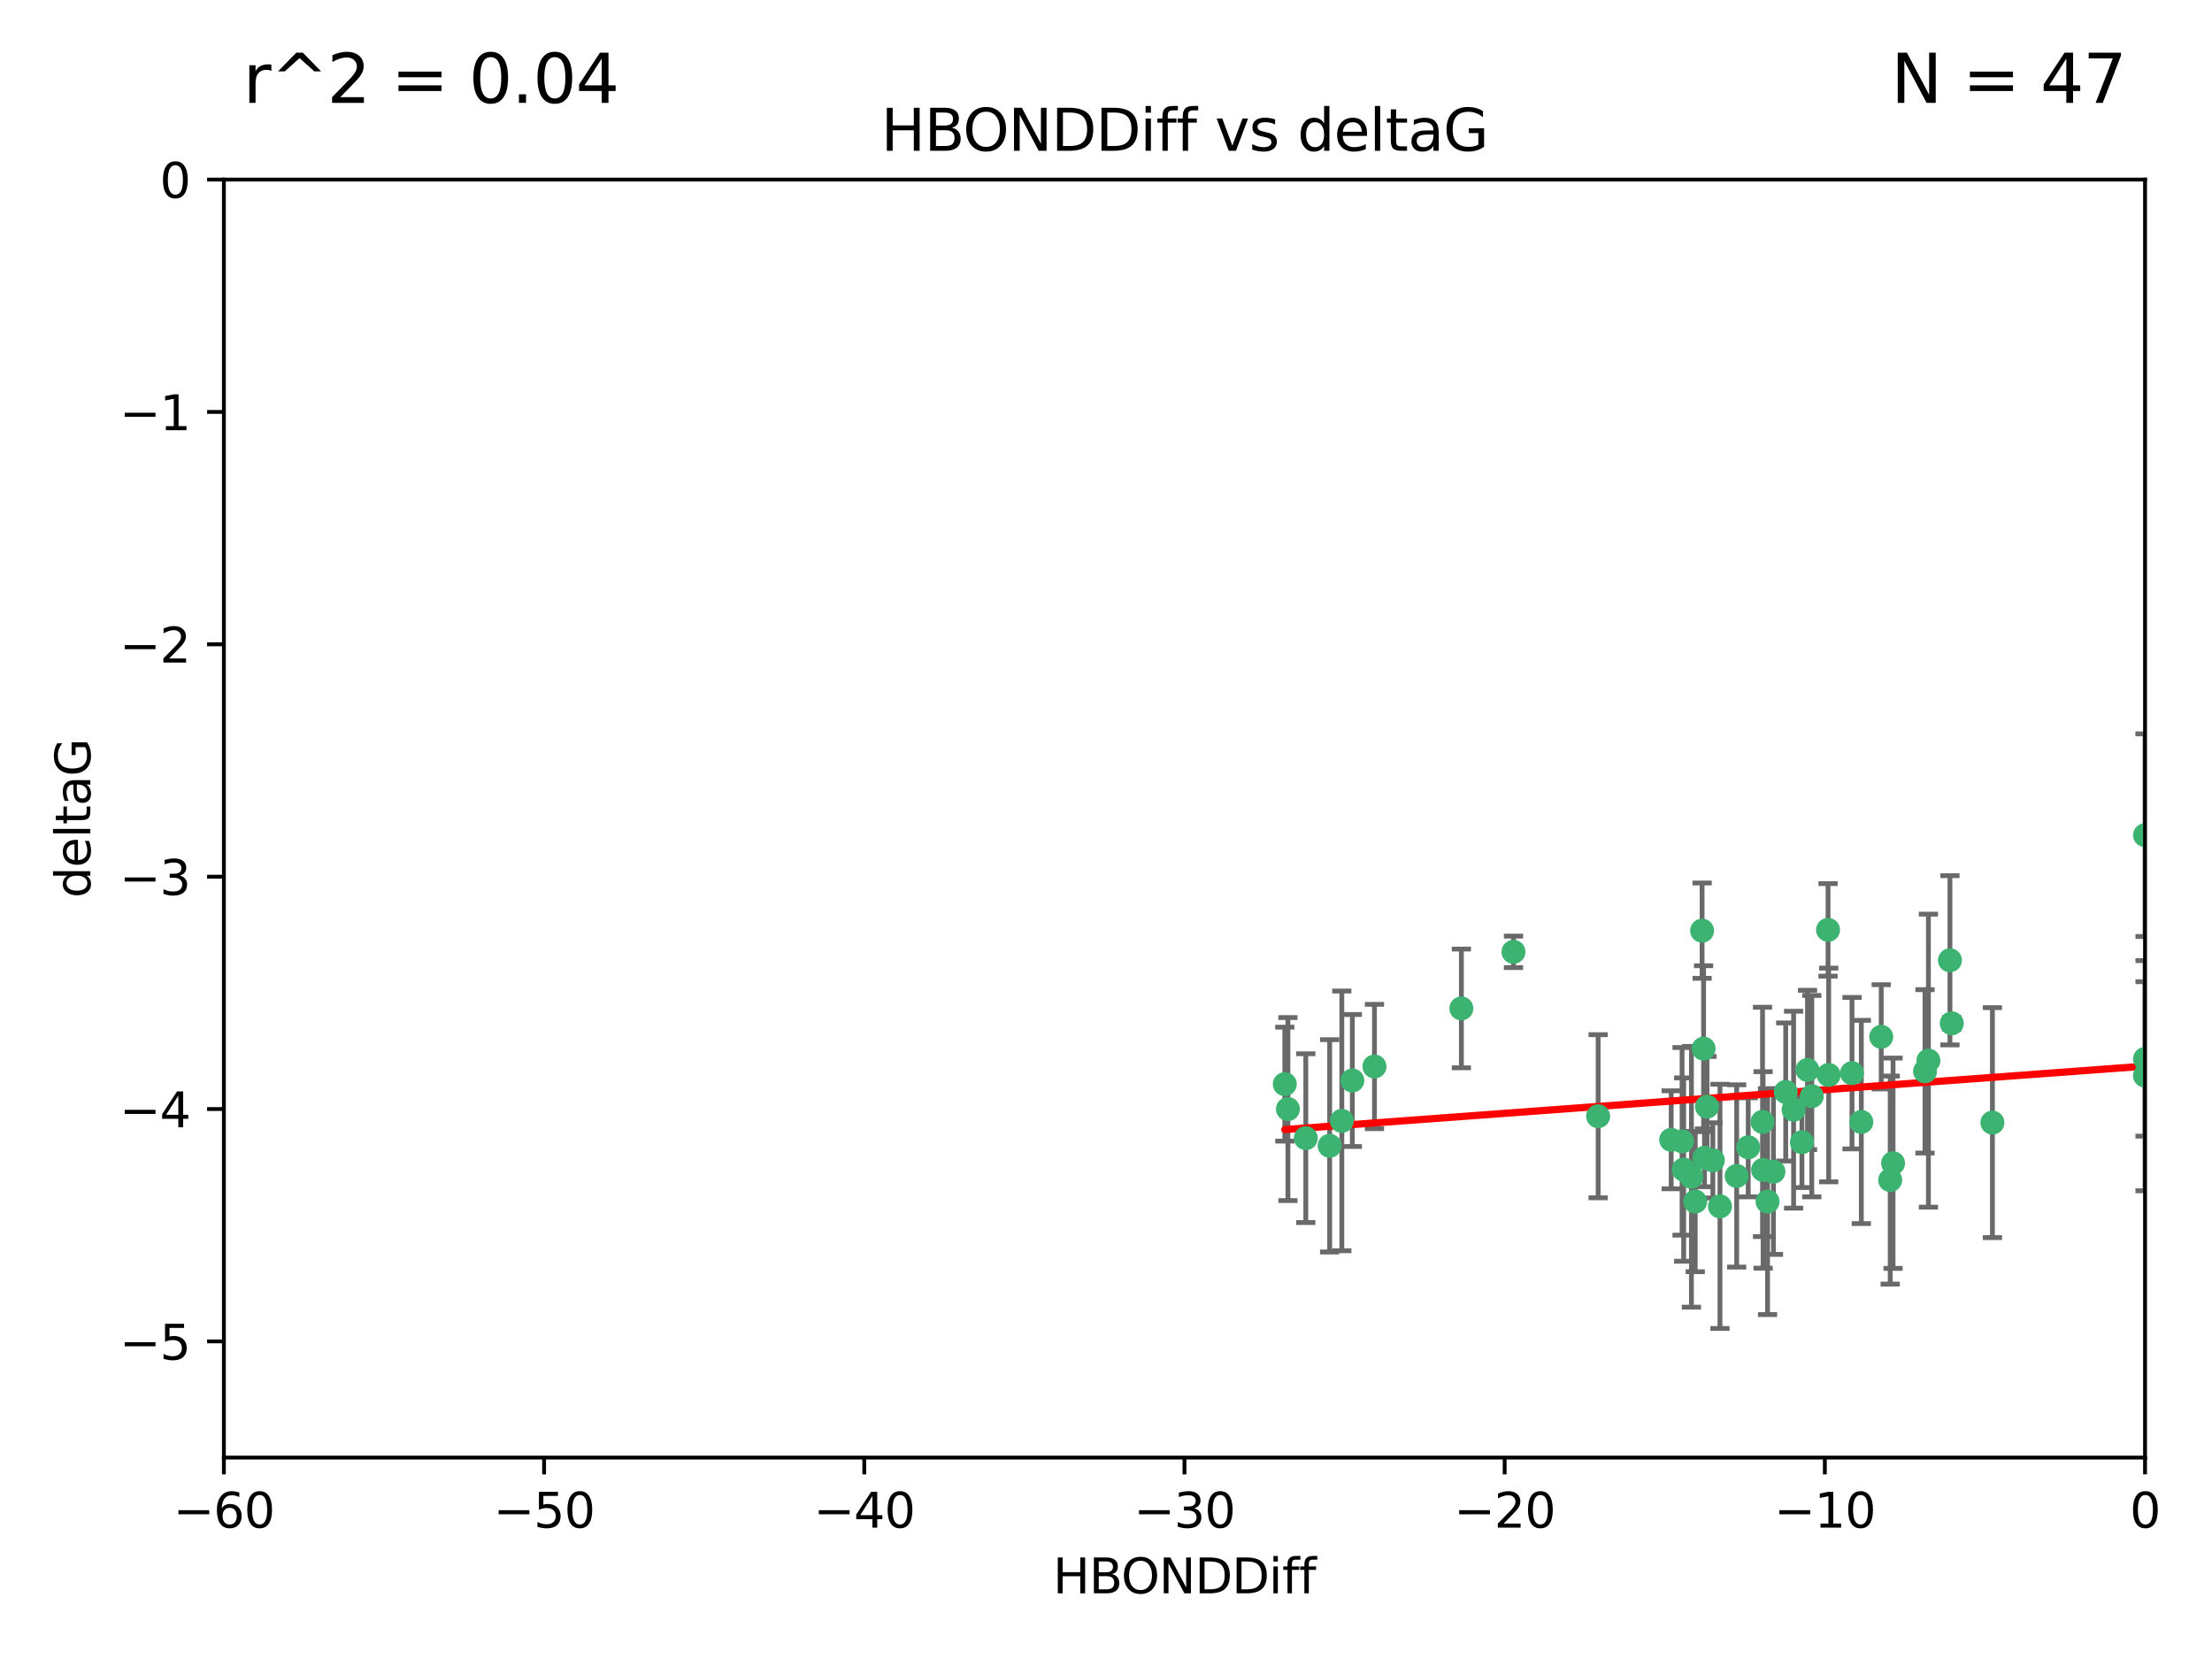 <?xml version="1.0" encoding="utf-8" standalone="no"?>
<!DOCTYPE svg PUBLIC "-//W3C//DTD SVG 1.1//EN"
  "http://www.w3.org/Graphics/SVG/1.1/DTD/svg11.dtd">
<svg xmlns:xlink="http://www.w3.org/1999/xlink" width="460.8pt" height="345.6pt" viewBox="0 0 460.8 345.6" xmlns="http://www.w3.org/2000/svg" version="1.1">
 <defs>
  <style type="text/css">*{stroke-linejoin: round; stroke-linecap: butt}</style>
 </defs>
 <g id="figure_1">
  <g id="patch_1">
   <path d="M 0 345.6 
L 460.8 345.6 
L 460.8 0 
L 0 0 
z
" style="fill: #ffffff"/>
  </g>
  <g id="axes_1">
   <g id="patch_2">
    <path d="M 46.64 303.64 
L 446.85 303.64 
L 446.85 37.411 
L 46.64 37.411 
z
" style="fill: #ffffff"/>
   </g>
   <g id="PathCollection_1">
    <defs>
     <path id="m91e1c55fd8" d="M 0 1.118 
C 0.297 1.118 0.581 1 0.791 0.791 
C 1 0.581 1.118 0.297 1.118 0 
C 1.118 -0.297 1 -0.581 0.791 -0.791 
C 0.581 -1 0.297 -1.118 0 -1.118 
C -0.297 -1.118 -0.581 -1 -0.791 -0.791 
C -1 -0.581 -1.118 -0.297 -1.118 0 
C -1.118 0.297 -1 0.581 -0.791 0.791 
C -0.581 1 -0.297 1.118 0 1.118 
z
" style="stroke: #3cb371"/>
    </defs>
    <g clip-path="url(#pdf2b2b3e65)">
     <use xlink:href="#m91e1c55fd8" x="364.189" y="239.011" style="fill: #3cb371; stroke: #3cb371"/>
     <use xlink:href="#m91e1c55fd8" x="368.215" y="250.316" style="fill: #3cb371; stroke: #3cb371"/>
     <use xlink:href="#m91e1c55fd8" x="377.43" y="228.355" style="fill: #3cb371; stroke: #3cb371"/>
     <use xlink:href="#m91e1c55fd8" x="373.64" y="231.167" style="fill: #3cb371; stroke: #3cb371"/>
     <use xlink:href="#m91e1c55fd8" x="272.022" y="237.101" style="fill: #3cb371; stroke: #3cb371"/>
     <use xlink:href="#m91e1c55fd8" x="352.356" y="245.151" style="fill: #3cb371; stroke: #3cb371"/>
     <use xlink:href="#m91e1c55fd8" x="361.781" y="244.971" style="fill: #3cb371; stroke: #3cb371"/>
     <use xlink:href="#m91e1c55fd8" x="350.738" y="243.641" style="fill: #3cb371; stroke: #3cb371"/>
     <use xlink:href="#m91e1c55fd8" x="281.711" y="225.088" style="fill: #3cb371; stroke: #3cb371"/>
     <use xlink:href="#m91e1c55fd8" x="332.922" y="232.534" style="fill: #3cb371; stroke: #3cb371"/>
     <use xlink:href="#m91e1c55fd8" x="279.527" y="233.502" style="fill: #3cb371; stroke: #3cb371"/>
     <use xlink:href="#m91e1c55fd8" x="348.14" y="237.443" style="fill: #3cb371; stroke: #3cb371"/>
     <use xlink:href="#m91e1c55fd8" x="276.992" y="238.695" style="fill: #3cb371; stroke: #3cb371"/>
     <use xlink:href="#m91e1c55fd8" x="358.301" y="251.31" style="fill: #3cb371; stroke: #3cb371"/>
     <use xlink:href="#m91e1c55fd8" x="380.951" y="223.937" style="fill: #3cb371; stroke: #3cb371"/>
     <use xlink:href="#m91e1c55fd8" x="367.286" y="243.713" style="fill: #3cb371; stroke: #3cb371"/>
     <use xlink:href="#m91e1c55fd8" x="393.763" y="245.83" style="fill: #3cb371; stroke: #3cb371"/>
     <use xlink:href="#m91e1c55fd8" x="367.169" y="233.712" style="fill: #3cb371; stroke: #3cb371"/>
     <use xlink:href="#m91e1c55fd8" x="356.818" y="241.73" style="fill: #3cb371; stroke: #3cb371"/>
     <use xlink:href="#m91e1c55fd8" x="375.375" y="237.937" style="fill: #3cb371; stroke: #3cb371"/>
     <use xlink:href="#m91e1c55fd8" x="380.815" y="193.709" style="fill: #3cb371; stroke: #3cb371"/>
     <use xlink:href="#m91e1c55fd8" x="369.439" y="244.088" style="fill: #3cb371; stroke: #3cb371"/>
     <use xlink:href="#m91e1c55fd8" x="286.325" y="222.173" style="fill: #3cb371; stroke: #3cb371"/>
     <use xlink:href="#m91e1c55fd8" x="355.078" y="241.193" style="fill: #3cb371; stroke: #3cb371"/>
     <use xlink:href="#m91e1c55fd8" x="387.747" y="233.723" style="fill: #3cb371; stroke: #3cb371"/>
     <use xlink:href="#m91e1c55fd8" x="353.151" y="250.302" style="fill: #3cb371; stroke: #3cb371"/>
     <use xlink:href="#m91e1c55fd8" x="385.806" y="223.559" style="fill: #3cb371; stroke: #3cb371"/>
     <use xlink:href="#m91e1c55fd8" x="354.578" y="193.873" style="fill: #3cb371; stroke: #3cb371"/>
     <use xlink:href="#m91e1c55fd8" x="371.999" y="227.477" style="fill: #3cb371; stroke: #3cb371"/>
     <use xlink:href="#m91e1c55fd8" x="350.408" y="237.76" style="fill: #3cb371; stroke: #3cb371"/>
     <use xlink:href="#m91e1c55fd8" x="354.889" y="218.451" style="fill: #3cb371; stroke: #3cb371"/>
     <use xlink:href="#m91e1c55fd8" x="267.647" y="225.849" style="fill: #3cb371; stroke: #3cb371"/>
     <use xlink:href="#m91e1c55fd8" x="268.297" y="231.04" style="fill: #3cb371; stroke: #3cb371"/>
     <use xlink:href="#m91e1c55fd8" x="304.431" y="210.077" style="fill: #3cb371; stroke: #3cb371"/>
     <use xlink:href="#m91e1c55fd8" x="391.895" y="215.989" style="fill: #3cb371; stroke: #3cb371"/>
     <use xlink:href="#m91e1c55fd8" x="406.209" y="200.046" style="fill: #3cb371; stroke: #3cb371"/>
     <use xlink:href="#m91e1c55fd8" x="355.603" y="230.536" style="fill: #3cb371; stroke: #3cb371"/>
     <use xlink:href="#m91e1c55fd8" x="376.533" y="222.895" style="fill: #3cb371; stroke: #3cb371"/>
     <use xlink:href="#m91e1c55fd8" x="401.723" y="220.951" style="fill: #3cb371; stroke: #3cb371"/>
     <use xlink:href="#m91e1c55fd8" x="315.286" y="198.286" style="fill: #3cb371; stroke: #3cb371"/>
     <use xlink:href="#m91e1c55fd8" x="401.013" y="223.183" style="fill: #3cb371; stroke: #3cb371"/>
     <use xlink:href="#m91e1c55fd8" x="406.587" y="213.179" style="fill: #3cb371; stroke: #3cb371"/>
     <use xlink:href="#m91e1c55fd8" x="446.85" y="173.979" style="fill: #3cb371; stroke: #3cb371"/>
     <use xlink:href="#m91e1c55fd8" x="446.85" y="224.085" style="fill: #3cb371; stroke: #3cb371"/>
     <use xlink:href="#m91e1c55fd8" x="394.36" y="242.322" style="fill: #3cb371; stroke: #3cb371"/>
     <use xlink:href="#m91e1c55fd8" x="415.057" y="233.861" style="fill: #3cb371; stroke: #3cb371"/>
     <use xlink:href="#m91e1c55fd8" x="446.85" y="220.6" style="fill: #3cb371; stroke: #3cb371"/>
    </g>
   </g>
   <g id="matplotlib.axis_1">
    <g id="xtick_1">
     <g id="line2d_1">
      <defs>
       <path id="m488ac9ca57" d="M 0 0 
L 0 3.5 
" style="stroke: #000000; stroke-width: 0.8"/>
      </defs>
      <g>
       <use xlink:href="#m488ac9ca57" x="46.64" y="303.64" style="stroke: #000000; stroke-width: 0.8"/>
      </g>
     </g>
     <g id="text_1">
      <!-- −60 -->
      <g transform="translate(36.088 318.238)scale(0.1 -0.1)">
       <defs>
        <path id="DejaVuSans-2212" d="M 678 2272 
L 4684 2272 
L 4684 1741 
L 678 1741 
L 678 2272 
z
" transform="scale(0.016)"/>
        <path id="DejaVuSans-36" d="M 2113 2584 
Q 1688 2584 1439 2293 
Q 1191 2003 1191 1497 
Q 1191 994 1439 701 
Q 1688 409 2113 409 
Q 2538 409 2786 701 
Q 3034 994 3034 1497 
Q 3034 2003 2786 2293 
Q 2538 2584 2113 2584 
z
M 3366 4563 
L 3366 3988 
Q 3128 4100 2886 4159 
Q 2644 4219 2406 4219 
Q 1781 4219 1451 3797 
Q 1122 3375 1075 2522 
Q 1259 2794 1537 2939 
Q 1816 3084 2150 3084 
Q 2853 3084 3261 2657 
Q 3669 2231 3669 1497 
Q 3669 778 3244 343 
Q 2819 -91 2113 -91 
Q 1303 -91 875 529 
Q 447 1150 447 2328 
Q 447 3434 972 4092 
Q 1497 4750 2381 4750 
Q 2619 4750 2861 4703 
Q 3103 4656 3366 4563 
z
" transform="scale(0.016)"/>
        <path id="DejaVuSans-30" d="M 2034 4250 
Q 1547 4250 1301 3770 
Q 1056 3291 1056 2328 
Q 1056 1369 1301 889 
Q 1547 409 2034 409 
Q 2525 409 2770 889 
Q 3016 1369 3016 2328 
Q 3016 3291 2770 3770 
Q 2525 4250 2034 4250 
z
M 2034 4750 
Q 2819 4750 3233 4129 
Q 3647 3509 3647 2328 
Q 3647 1150 3233 529 
Q 2819 -91 2034 -91 
Q 1250 -91 836 529 
Q 422 1150 422 2328 
Q 422 3509 836 4129 
Q 1250 4750 2034 4750 
z
" transform="scale(0.016)"/>
       </defs>
       <use xlink:href="#DejaVuSans-2212"/>
       <use xlink:href="#DejaVuSans-36" x="83.789"/>
       <use xlink:href="#DejaVuSans-30" x="147.412"/>
      </g>
     </g>
    </g>
    <g id="xtick_2">
     <g id="line2d_2">
      <g>
       <use xlink:href="#m488ac9ca57" x="113.342" y="303.64" style="stroke: #000000; stroke-width: 0.8"/>
      </g>
     </g>
     <g id="text_2">
      <!-- −50 -->
      <g transform="translate(102.789 318.238)scale(0.1 -0.1)">
       <defs>
        <path id="DejaVuSans-35" d="M 691 4666 
L 3169 4666 
L 3169 4134 
L 1269 4134 
L 1269 2991 
Q 1406 3038 1543 3061 
Q 1681 3084 1819 3084 
Q 2600 3084 3056 2656 
Q 3513 2228 3513 1497 
Q 3513 744 3044 326 
Q 2575 -91 1722 -91 
Q 1428 -91 1123 -41 
Q 819 9 494 109 
L 494 744 
Q 775 591 1075 516 
Q 1375 441 1709 441 
Q 2250 441 2565 725 
Q 2881 1009 2881 1497 
Q 2881 1984 2565 2268 
Q 2250 2553 1709 2553 
Q 1456 2553 1204 2497 
Q 953 2441 691 2322 
L 691 4666 
z
" transform="scale(0.016)"/>
       </defs>
       <use xlink:href="#DejaVuSans-2212"/>
       <use xlink:href="#DejaVuSans-35" x="83.789"/>
       <use xlink:href="#DejaVuSans-30" x="147.412"/>
      </g>
     </g>
    </g>
    <g id="xtick_3">
     <g id="line2d_3">
      <g>
       <use xlink:href="#m488ac9ca57" x="180.043" y="303.64" style="stroke: #000000; stroke-width: 0.8"/>
      </g>
     </g>
     <g id="text_3">
      <!-- −40 -->
      <g transform="translate(169.491 318.238)scale(0.1 -0.1)">
       <defs>
        <path id="DejaVuSans-34" d="M 2419 4116 
L 825 1625 
L 2419 1625 
L 2419 4116 
z
M 2253 4666 
L 3047 4666 
L 3047 1625 
L 3713 1625 
L 3713 1100 
L 3047 1100 
L 3047 0 
L 2419 0 
L 2419 1100 
L 313 1100 
L 313 1709 
L 2253 4666 
z
" transform="scale(0.016)"/>
       </defs>
       <use xlink:href="#DejaVuSans-2212"/>
       <use xlink:href="#DejaVuSans-34" x="83.789"/>
       <use xlink:href="#DejaVuSans-30" x="147.412"/>
      </g>
     </g>
    </g>
    <g id="xtick_4">
     <g id="line2d_4">
      <g>
       <use xlink:href="#m488ac9ca57" x="246.745" y="303.64" style="stroke: #000000; stroke-width: 0.8"/>
      </g>
     </g>
     <g id="text_4">
      <!-- −30 -->
      <g transform="translate(236.193 318.238)scale(0.1 -0.1)">
       <defs>
        <path id="DejaVuSans-33" d="M 2597 2516 
Q 3050 2419 3304 2112 
Q 3559 1806 3559 1356 
Q 3559 666 3084 287 
Q 2609 -91 1734 -91 
Q 1441 -91 1130 -33 
Q 819 25 488 141 
L 488 750 
Q 750 597 1062 519 
Q 1375 441 1716 441 
Q 2309 441 2620 675 
Q 2931 909 2931 1356 
Q 2931 1769 2642 2001 
Q 2353 2234 1838 2234 
L 1294 2234 
L 1294 2753 
L 1863 2753 
Q 2328 2753 2575 2939 
Q 2822 3125 2822 3475 
Q 2822 3834 2567 4026 
Q 2313 4219 1838 4219 
Q 1578 4219 1281 4162 
Q 984 4106 628 3988 
L 628 4550 
Q 988 4650 1302 4700 
Q 1616 4750 1894 4750 
Q 2613 4750 3031 4423 
Q 3450 4097 3450 3541 
Q 3450 3153 3228 2886 
Q 3006 2619 2597 2516 
z
" transform="scale(0.016)"/>
       </defs>
       <use xlink:href="#DejaVuSans-2212"/>
       <use xlink:href="#DejaVuSans-33" x="83.789"/>
       <use xlink:href="#DejaVuSans-30" x="147.412"/>
      </g>
     </g>
    </g>
    <g id="xtick_5">
     <g id="line2d_5">
      <g>
       <use xlink:href="#m488ac9ca57" x="313.447" y="303.64" style="stroke: #000000; stroke-width: 0.8"/>
      </g>
     </g>
     <g id="text_5">
      <!-- −20 -->
      <g transform="translate(302.894 318.238)scale(0.1 -0.1)">
       <defs>
        <path id="DejaVuSans-32" d="M 1228 531 
L 3431 531 
L 3431 0 
L 469 0 
L 469 531 
Q 828 903 1448 1529 
Q 2069 2156 2228 2338 
Q 2531 2678 2651 2914 
Q 2772 3150 2772 3378 
Q 2772 3750 2511 3984 
Q 2250 4219 1831 4219 
Q 1534 4219 1204 4116 
Q 875 4013 500 3803 
L 500 4441 
Q 881 4594 1212 4672 
Q 1544 4750 1819 4750 
Q 2544 4750 2975 4387 
Q 3406 4025 3406 3419 
Q 3406 3131 3298 2873 
Q 3191 2616 2906 2266 
Q 2828 2175 2409 1742 
Q 1991 1309 1228 531 
z
" transform="scale(0.016)"/>
       </defs>
       <use xlink:href="#DejaVuSans-2212"/>
       <use xlink:href="#DejaVuSans-32" x="83.789"/>
       <use xlink:href="#DejaVuSans-30" x="147.412"/>
      </g>
     </g>
    </g>
    <g id="xtick_6">
     <g id="line2d_6">
      <g>
       <use xlink:href="#m488ac9ca57" x="380.148" y="303.64" style="stroke: #000000; stroke-width: 0.8"/>
      </g>
     </g>
     <g id="text_6">
      <!-- −10 -->
      <g transform="translate(369.596 318.238)scale(0.1 -0.1)">
       <defs>
        <path id="DejaVuSans-31" d="M 794 531 
L 1825 531 
L 1825 4091 
L 703 3866 
L 703 4441 
L 1819 4666 
L 2450 4666 
L 2450 531 
L 3481 531 
L 3481 0 
L 794 0 
L 794 531 
z
" transform="scale(0.016)"/>
       </defs>
       <use xlink:href="#DejaVuSans-2212"/>
       <use xlink:href="#DejaVuSans-31" x="83.789"/>
       <use xlink:href="#DejaVuSans-30" x="147.412"/>
      </g>
     </g>
    </g>
    <g id="xtick_7">
     <g id="line2d_7">
      <g>
       <use xlink:href="#m488ac9ca57" x="446.85" y="303.64" style="stroke: #000000; stroke-width: 0.8"/>
      </g>
     </g>
     <g id="text_7">
      <!-- 0 -->
      <g transform="translate(443.669 318.238)scale(0.1 -0.1)">
       <use xlink:href="#DejaVuSans-30"/>
      </g>
     </g>
    </g>
    <g id="text_8">
     <!-- HBONDDiff -->
     <g transform="translate(219.356 331.917)scale(0.1 -0.1)">
      <defs>
       <path id="DejaVuSans-48" d="M 628 4666 
L 1259 4666 
L 1259 2753 
L 3553 2753 
L 3553 4666 
L 4184 4666 
L 4184 0 
L 3553 0 
L 3553 2222 
L 1259 2222 
L 1259 0 
L 628 0 
L 628 4666 
z
" transform="scale(0.016)"/>
       <path id="DejaVuSans-42" d="M 1259 2228 
L 1259 519 
L 2272 519 
Q 2781 519 3026 730 
Q 3272 941 3272 1375 
Q 3272 1813 3026 2020 
Q 2781 2228 2272 2228 
L 1259 2228 
z
M 1259 4147 
L 1259 2741 
L 2194 2741 
Q 2656 2741 2882 2914 
Q 3109 3088 3109 3444 
Q 3109 3797 2882 3972 
Q 2656 4147 2194 4147 
L 1259 4147 
z
M 628 4666 
L 2241 4666 
Q 2963 4666 3353 4366 
Q 3744 4066 3744 3513 
Q 3744 3084 3544 2831 
Q 3344 2578 2956 2516 
Q 3422 2416 3680 2098 
Q 3938 1781 3938 1306 
Q 3938 681 3513 340 
Q 3088 0 2303 0 
L 628 0 
L 628 4666 
z
" transform="scale(0.016)"/>
       <path id="DejaVuSans-4f" d="M 2522 4238 
Q 1834 4238 1429 3725 
Q 1025 3213 1025 2328 
Q 1025 1447 1429 934 
Q 1834 422 2522 422 
Q 3209 422 3611 934 
Q 4013 1447 4013 2328 
Q 4013 3213 3611 3725 
Q 3209 4238 2522 4238 
z
M 2522 4750 
Q 3503 4750 4090 4092 
Q 4678 3434 4678 2328 
Q 4678 1225 4090 567 
Q 3503 -91 2522 -91 
Q 1538 -91 948 565 
Q 359 1222 359 2328 
Q 359 3434 948 4092 
Q 1538 4750 2522 4750 
z
" transform="scale(0.016)"/>
       <path id="DejaVuSans-4e" d="M 628 4666 
L 1478 4666 
L 3547 763 
L 3547 4666 
L 4159 4666 
L 4159 0 
L 3309 0 
L 1241 3903 
L 1241 0 
L 628 0 
L 628 4666 
z
" transform="scale(0.016)"/>
       <path id="DejaVuSans-44" d="M 1259 4147 
L 1259 519 
L 2022 519 
Q 2988 519 3436 956 
Q 3884 1394 3884 2338 
Q 3884 3275 3436 3711 
Q 2988 4147 2022 4147 
L 1259 4147 
z
M 628 4666 
L 1925 4666 
Q 3281 4666 3915 4102 
Q 4550 3538 4550 2338 
Q 4550 1131 3912 565 
Q 3275 0 1925 0 
L 628 0 
L 628 4666 
z
" transform="scale(0.016)"/>
       <path id="DejaVuSans-69" d="M 603 3500 
L 1178 3500 
L 1178 0 
L 603 0 
L 603 3500 
z
M 603 4863 
L 1178 4863 
L 1178 4134 
L 603 4134 
L 603 4863 
z
" transform="scale(0.016)"/>
       <path id="DejaVuSans-66" d="M 2375 4863 
L 2375 4384 
L 1825 4384 
Q 1516 4384 1395 4259 
Q 1275 4134 1275 3809 
L 1275 3500 
L 2222 3500 
L 2222 3053 
L 1275 3053 
L 1275 0 
L 697 0 
L 697 3053 
L 147 3053 
L 147 3500 
L 697 3500 
L 697 3744 
Q 697 4328 969 4595 
Q 1241 4863 1831 4863 
L 2375 4863 
z
" transform="scale(0.016)"/>
      </defs>
      <use xlink:href="#DejaVuSans-48"/>
      <use xlink:href="#DejaVuSans-42" x="75.195"/>
      <use xlink:href="#DejaVuSans-4f" x="142.049"/>
      <use xlink:href="#DejaVuSans-4e" x="220.76"/>
      <use xlink:href="#DejaVuSans-44" x="295.564"/>
      <use xlink:href="#DejaVuSans-44" x="372.566"/>
      <use xlink:href="#DejaVuSans-69" x="449.568"/>
      <use xlink:href="#DejaVuSans-66" x="477.352"/>
      <use xlink:href="#DejaVuSans-66" x="512.557"/>
     </g>
    </g>
   </g>
   <g id="matplotlib.axis_2">
    <g id="ytick_1">
     <g id="line2d_8">
      <defs>
       <path id="m373a5f1533" d="M 0 0 
L -3.5 0 
" style="stroke: #000000; stroke-width: 0.8"/>
      </defs>
      <g>
       <use xlink:href="#m373a5f1533" x="46.64" y="279.437" style="stroke: #000000; stroke-width: 0.8"/>
      </g>
     </g>
     <g id="text_9">
      <!-- −5 -->
      <g transform="translate(24.898 283.237)scale(0.1 -0.1)">
       <use xlink:href="#DejaVuSans-2212"/>
       <use xlink:href="#DejaVuSans-35" x="83.789"/>
      </g>
     </g>
    </g>
    <g id="ytick_2">
     <g id="line2d_9">
      <g>
       <use xlink:href="#m373a5f1533" x="46.64" y="231.032" style="stroke: #000000; stroke-width: 0.8"/>
      </g>
     </g>
     <g id="text_10">
      <!-- −4 -->
      <g transform="translate(24.898 234.831)scale(0.1 -0.1)">
       <use xlink:href="#DejaVuSans-2212"/>
       <use xlink:href="#DejaVuSans-34" x="83.789"/>
      </g>
     </g>
    </g>
    <g id="ytick_3">
     <g id="line2d_10">
      <g>
       <use xlink:href="#m373a5f1533" x="46.64" y="182.627" style="stroke: #000000; stroke-width: 0.8"/>
      </g>
     </g>
     <g id="text_11">
      <!-- −3 -->
      <g transform="translate(24.898 186.426)scale(0.1 -0.1)">
       <use xlink:href="#DejaVuSans-2212"/>
       <use xlink:href="#DejaVuSans-33" x="83.789"/>
      </g>
     </g>
    </g>
    <g id="ytick_4">
     <g id="line2d_11">
      <g>
       <use xlink:href="#m373a5f1533" x="46.64" y="134.222" style="stroke: #000000; stroke-width: 0.8"/>
      </g>
     </g>
     <g id="text_12">
      <!-- −2 -->
      <g transform="translate(24.898 138.021)scale(0.1 -0.1)">
       <use xlink:href="#DejaVuSans-2212"/>
       <use xlink:href="#DejaVuSans-32" x="83.789"/>
      </g>
     </g>
    </g>
    <g id="ytick_5">
     <g id="line2d_12">
      <g>
       <use xlink:href="#m373a5f1533" x="46.64" y="85.816" style="stroke: #000000; stroke-width: 0.8"/>
      </g>
     </g>
     <g id="text_13">
      <!-- −1 -->
      <g transform="translate(24.898 89.616)scale(0.1 -0.1)">
       <use xlink:href="#DejaVuSans-2212"/>
       <use xlink:href="#DejaVuSans-31" x="83.789"/>
      </g>
     </g>
    </g>
    <g id="ytick_6">
     <g id="line2d_13">
      <g>
       <use xlink:href="#m373a5f1533" x="46.64" y="37.411" style="stroke: #000000; stroke-width: 0.8"/>
      </g>
     </g>
     <g id="text_14">
      <!-- 0 -->
      <g transform="translate(33.278 41.21)scale(0.1 -0.1)">
       <use xlink:href="#DejaVuSans-30"/>
      </g>
     </g>
    </g>
    <g id="text_15">
     <!-- deltaG -->
     <g transform="translate(18.818 187.064)rotate(-90)scale(0.1 -0.1)">
      <defs>
       <path id="DejaVuSans-64" d="M 2906 2969 
L 2906 4863 
L 3481 4863 
L 3481 0 
L 2906 0 
L 2906 525 
Q 2725 213 2448 61 
Q 2172 -91 1784 -91 
Q 1150 -91 751 415 
Q 353 922 353 1747 
Q 353 2572 751 3078 
Q 1150 3584 1784 3584 
Q 2172 3584 2448 3432 
Q 2725 3281 2906 2969 
z
M 947 1747 
Q 947 1113 1208 752 
Q 1469 391 1925 391 
Q 2381 391 2643 752 
Q 2906 1113 2906 1747 
Q 2906 2381 2643 2742 
Q 2381 3103 1925 3103 
Q 1469 3103 1208 2742 
Q 947 2381 947 1747 
z
" transform="scale(0.016)"/>
       <path id="DejaVuSans-65" d="M 3597 1894 
L 3597 1613 
L 953 1613 
Q 991 1019 1311 708 
Q 1631 397 2203 397 
Q 2534 397 2845 478 
Q 3156 559 3463 722 
L 3463 178 
Q 3153 47 2828 -22 
Q 2503 -91 2169 -91 
Q 1331 -91 842 396 
Q 353 884 353 1716 
Q 353 2575 817 3079 
Q 1281 3584 2069 3584 
Q 2775 3584 3186 3129 
Q 3597 2675 3597 1894 
z
M 3022 2063 
Q 3016 2534 2758 2815 
Q 2500 3097 2075 3097 
Q 1594 3097 1305 2825 
Q 1016 2553 972 2059 
L 3022 2063 
z
" transform="scale(0.016)"/>
       <path id="DejaVuSans-6c" d="M 603 4863 
L 1178 4863 
L 1178 0 
L 603 0 
L 603 4863 
z
" transform="scale(0.016)"/>
       <path id="DejaVuSans-74" d="M 1172 4494 
L 1172 3500 
L 2356 3500 
L 2356 3053 
L 1172 3053 
L 1172 1153 
Q 1172 725 1289 603 
Q 1406 481 1766 481 
L 2356 481 
L 2356 0 
L 1766 0 
Q 1100 0 847 248 
Q 594 497 594 1153 
L 594 3053 
L 172 3053 
L 172 3500 
L 594 3500 
L 594 4494 
L 1172 4494 
z
" transform="scale(0.016)"/>
       <path id="DejaVuSans-61" d="M 2194 1759 
Q 1497 1759 1228 1600 
Q 959 1441 959 1056 
Q 959 750 1161 570 
Q 1363 391 1709 391 
Q 2188 391 2477 730 
Q 2766 1069 2766 1631 
L 2766 1759 
L 2194 1759 
z
M 3341 1997 
L 3341 0 
L 2766 0 
L 2766 531 
Q 2569 213 2275 61 
Q 1981 -91 1556 -91 
Q 1019 -91 701 211 
Q 384 513 384 1019 
Q 384 1609 779 1909 
Q 1175 2209 1959 2209 
L 2766 2209 
L 2766 2266 
Q 2766 2663 2505 2880 
Q 2244 3097 1772 3097 
Q 1472 3097 1187 3025 
Q 903 2953 641 2809 
L 641 3341 
Q 956 3463 1253 3523 
Q 1550 3584 1831 3584 
Q 2591 3584 2966 3190 
Q 3341 2797 3341 1997 
z
" transform="scale(0.016)"/>
       <path id="DejaVuSans-47" d="M 3809 666 
L 3809 1919 
L 2778 1919 
L 2778 2438 
L 4434 2438 
L 4434 434 
Q 4069 175 3628 42 
Q 3188 -91 2688 -91 
Q 1594 -91 976 548 
Q 359 1188 359 2328 
Q 359 3472 976 4111 
Q 1594 4750 2688 4750 
Q 3144 4750 3555 4637 
Q 3966 4525 4313 4306 
L 4313 3634 
Q 3963 3931 3569 4081 
Q 3175 4231 2741 4231 
Q 1884 4231 1454 3753 
Q 1025 3275 1025 2328 
Q 1025 1384 1454 906 
Q 1884 428 2741 428 
Q 3075 428 3337 486 
Q 3600 544 3809 666 
z
" transform="scale(0.016)"/>
      </defs>
      <use xlink:href="#DejaVuSans-64"/>
      <use xlink:href="#DejaVuSans-65" x="63.477"/>
      <use xlink:href="#DejaVuSans-6c" x="125"/>
      <use xlink:href="#DejaVuSans-74" x="152.783"/>
      <use xlink:href="#DejaVuSans-61" x="191.992"/>
      <use xlink:href="#DejaVuSans-47" x="253.271"/>
     </g>
    </g>
   </g>
   <g id="LineCollection_1">
    <path d="M 364.189 249.332 
L 364.189 228.691 
" clip-path="url(#pdf2b2b3e65)" style="fill: none; stroke: #696969"/>
    <path d="M 368.215 273.851 
L 368.215 226.78 
" clip-path="url(#pdf2b2b3e65)" style="fill: none; stroke: #696969"/>
    <path d="M 377.43 249.329 
L 377.43 207.382 
" clip-path="url(#pdf2b2b3e65)" style="fill: none; stroke: #696969"/>
    <path d="M 373.64 251.678 
L 373.64 210.656 
" clip-path="url(#pdf2b2b3e65)" style="fill: none; stroke: #696969"/>
    <path d="M 272.022 254.682 
L 272.022 219.519 
" clip-path="url(#pdf2b2b3e65)" style="fill: none; stroke: #696969"/>
    <path d="M 352.356 272.312 
L 352.356 217.99 
" clip-path="url(#pdf2b2b3e65)" style="fill: none; stroke: #696969"/>
    <path d="M 361.781 263.96 
L 361.781 225.982 
" clip-path="url(#pdf2b2b3e65)" style="fill: none; stroke: #696969"/>
    <path d="M 350.738 262.737 
L 350.738 224.544 
" clip-path="url(#pdf2b2b3e65)" style="fill: none; stroke: #696969"/>
    <path d="M 281.711 238.836 
L 281.711 211.34 
" clip-path="url(#pdf2b2b3e65)" style="fill: none; stroke: #696969"/>
    <path d="M 332.922 249.526 
L 332.922 215.542 
" clip-path="url(#pdf2b2b3e65)" style="fill: none; stroke: #696969"/>
    <path d="M 279.527 260.554 
L 279.527 206.45 
" clip-path="url(#pdf2b2b3e65)" style="fill: none; stroke: #696969"/>
    <path d="M 348.14 247.65 
L 348.14 227.236 
" clip-path="url(#pdf2b2b3e65)" style="fill: none; stroke: #696969"/>
    <path d="M 276.992 260.812 
L 276.992 216.578 
" clip-path="url(#pdf2b2b3e65)" style="fill: none; stroke: #696969"/>
    <path d="M 358.301 276.746 
L 358.301 225.873 
" clip-path="url(#pdf2b2b3e65)" style="fill: none; stroke: #696969"/>
    <path d="M 380.951 246.2 
L 380.951 201.674 
" clip-path="url(#pdf2b2b3e65)" style="fill: none; stroke: #696969"/>
    <path d="M 367.286 264.178 
L 367.286 223.248 
" clip-path="url(#pdf2b2b3e65)" style="fill: none; stroke: #696969"/>
    <path d="M 393.763 267.497 
L 393.763 224.162 
" clip-path="url(#pdf2b2b3e65)" style="fill: none; stroke: #696969"/>
    <path d="M 367.169 257.598 
L 367.169 209.826 
" clip-path="url(#pdf2b2b3e65)" style="fill: none; stroke: #696969"/>
    <path d="M 356.818 249.557 
L 356.818 233.903 
" clip-path="url(#pdf2b2b3e65)" style="fill: none; stroke: #696969"/>
    <path d="M 375.375 247.386 
L 375.375 228.488 
" clip-path="url(#pdf2b2b3e65)" style="fill: none; stroke: #696969"/>
    <path d="M 380.815 203.348 
L 380.815 184.071 
" clip-path="url(#pdf2b2b3e65)" style="fill: none; stroke: #696969"/>
    <path d="M 369.439 261.318 
L 369.439 226.858 
" clip-path="url(#pdf2b2b3e65)" style="fill: none; stroke: #696969"/>
    <path d="M 286.325 235.121 
L 286.325 209.225 
" clip-path="url(#pdf2b2b3e65)" style="fill: none; stroke: #696969"/>
    <path d="M 355.078 247.22 
L 355.078 235.166 
" clip-path="url(#pdf2b2b3e65)" style="fill: none; stroke: #696969"/>
    <path d="M 387.747 254.896 
L 387.747 212.549 
" clip-path="url(#pdf2b2b3e65)" style="fill: none; stroke: #696969"/>
    <path d="M 353.151 264.925 
L 353.151 235.679 
" clip-path="url(#pdf2b2b3e65)" style="fill: none; stroke: #696969"/>
    <path d="M 385.806 239.336 
L 385.806 207.781 
" clip-path="url(#pdf2b2b3e65)" style="fill: none; stroke: #696969"/>
    <path d="M 354.578 203.802 
L 354.578 183.944 
" clip-path="url(#pdf2b2b3e65)" style="fill: none; stroke: #696969"/>
    <path d="M 371.999 241.86 
L 371.999 213.095 
" clip-path="url(#pdf2b2b3e65)" style="fill: none; stroke: #696969"/>
    <path d="M 350.408 257.301 
L 350.408 218.218 
" clip-path="url(#pdf2b2b3e65)" style="fill: none; stroke: #696969"/>
    <path d="M 354.889 235.713 
L 354.889 201.188 
" clip-path="url(#pdf2b2b3e65)" style="fill: none; stroke: #696969"/>
    <path d="M 267.647 237.72 
L 267.647 213.978 
" clip-path="url(#pdf2b2b3e65)" style="fill: none; stroke: #696969"/>
    <path d="M 268.297 250.104 
L 268.297 211.975 
" clip-path="url(#pdf2b2b3e65)" style="fill: none; stroke: #696969"/>
    <path d="M 304.431 222.445 
L 304.431 197.71 
" clip-path="url(#pdf2b2b3e65)" style="fill: none; stroke: #696969"/>
    <path d="M 391.895 226.845 
L 391.895 205.133 
" clip-path="url(#pdf2b2b3e65)" style="fill: none; stroke: #696969"/>
    <path d="M 406.209 217.668 
L 406.209 182.424 
" clip-path="url(#pdf2b2b3e65)" style="fill: none; stroke: #696969"/>
    <path d="M 355.603 240.987 
L 355.603 220.084 
" clip-path="url(#pdf2b2b3e65)" style="fill: none; stroke: #696969"/>
    <path d="M 376.533 239.489 
L 376.533 206.3 
" clip-path="url(#pdf2b2b3e65)" style="fill: none; stroke: #696969"/>
    <path d="M 401.723 251.471 
L 401.723 190.431 
" clip-path="url(#pdf2b2b3e65)" style="fill: none; stroke: #696969"/>
    <path d="M 315.286 201.563 
L 315.286 195.009 
" clip-path="url(#pdf2b2b3e65)" style="fill: none; stroke: #696969"/>
    <path d="M 401.013 240.197 
L 401.013 206.168 
" clip-path="url(#pdf2b2b3e65)" style="fill: none; stroke: #696969"/>
    <path d="M 406.587 214.388 
L 406.587 211.971 
" clip-path="url(#pdf2b2b3e65)" style="fill: none; stroke: #696969"/>
    <path d="M 446.85 195.085 
L 446.85 152.873 
" clip-path="url(#pdf2b2b3e65)" style="fill: none; stroke: #696969"/>
    <path d="M 446.85 248.056 
L 446.85 200.114 
" clip-path="url(#pdf2b2b3e65)" style="fill: none; stroke: #696969"/>
    <path d="M 394.36 264.227 
L 394.36 220.417 
" clip-path="url(#pdf2b2b3e65)" style="fill: none; stroke: #696969"/>
    <path d="M 415.057 257.815 
L 415.057 209.906 
" clip-path="url(#pdf2b2b3e65)" style="fill: none; stroke: #696969"/>
    <path d="M 446.85 236.686 
L 446.85 204.513 
" clip-path="url(#pdf2b2b3e65)" style="fill: none; stroke: #696969"/>
   </g>
   <g id="line2d_14">
    <defs>
     <path id="m06a99ed726" d="M 2 0 
L -2 -0 
" style="stroke: #696969"/>
    </defs>
    <g clip-path="url(#pdf2b2b3e65)">
     <use xlink:href="#m06a99ed726" x="364.189" y="249.332" style="fill: #696969; stroke: #696969"/>
     <use xlink:href="#m06a99ed726" x="368.215" y="273.851" style="fill: #696969; stroke: #696969"/>
     <use xlink:href="#m06a99ed726" x="377.43" y="249.329" style="fill: #696969; stroke: #696969"/>
     <use xlink:href="#m06a99ed726" x="373.64" y="251.678" style="fill: #696969; stroke: #696969"/>
     <use xlink:href="#m06a99ed726" x="272.022" y="254.682" style="fill: #696969; stroke: #696969"/>
     <use xlink:href="#m06a99ed726" x="352.356" y="272.312" style="fill: #696969; stroke: #696969"/>
     <use xlink:href="#m06a99ed726" x="361.781" y="263.96" style="fill: #696969; stroke: #696969"/>
     <use xlink:href="#m06a99ed726" x="350.738" y="262.737" style="fill: #696969; stroke: #696969"/>
     <use xlink:href="#m06a99ed726" x="281.711" y="238.836" style="fill: #696969; stroke: #696969"/>
     <use xlink:href="#m06a99ed726" x="332.922" y="249.526" style="fill: #696969; stroke: #696969"/>
     <use xlink:href="#m06a99ed726" x="279.527" y="260.554" style="fill: #696969; stroke: #696969"/>
     <use xlink:href="#m06a99ed726" x="348.14" y="247.65" style="fill: #696969; stroke: #696969"/>
     <use xlink:href="#m06a99ed726" x="276.992" y="260.812" style="fill: #696969; stroke: #696969"/>
     <use xlink:href="#m06a99ed726" x="358.301" y="276.746" style="fill: #696969; stroke: #696969"/>
     <use xlink:href="#m06a99ed726" x="380.951" y="246.2" style="fill: #696969; stroke: #696969"/>
     <use xlink:href="#m06a99ed726" x="367.286" y="264.178" style="fill: #696969; stroke: #696969"/>
     <use xlink:href="#m06a99ed726" x="393.763" y="267.497" style="fill: #696969; stroke: #696969"/>
     <use xlink:href="#m06a99ed726" x="367.169" y="257.598" style="fill: #696969; stroke: #696969"/>
     <use xlink:href="#m06a99ed726" x="356.818" y="249.557" style="fill: #696969; stroke: #696969"/>
     <use xlink:href="#m06a99ed726" x="375.375" y="247.386" style="fill: #696969; stroke: #696969"/>
     <use xlink:href="#m06a99ed726" x="380.815" y="203.348" style="fill: #696969; stroke: #696969"/>
     <use xlink:href="#m06a99ed726" x="369.439" y="261.318" style="fill: #696969; stroke: #696969"/>
     <use xlink:href="#m06a99ed726" x="286.325" y="235.121" style="fill: #696969; stroke: #696969"/>
     <use xlink:href="#m06a99ed726" x="355.078" y="247.22" style="fill: #696969; stroke: #696969"/>
     <use xlink:href="#m06a99ed726" x="387.747" y="254.896" style="fill: #696969; stroke: #696969"/>
     <use xlink:href="#m06a99ed726" x="353.151" y="264.925" style="fill: #696969; stroke: #696969"/>
     <use xlink:href="#m06a99ed726" x="385.806" y="239.336" style="fill: #696969; stroke: #696969"/>
     <use xlink:href="#m06a99ed726" x="354.578" y="203.802" style="fill: #696969; stroke: #696969"/>
     <use xlink:href="#m06a99ed726" x="371.999" y="241.86" style="fill: #696969; stroke: #696969"/>
     <use xlink:href="#m06a99ed726" x="350.408" y="257.301" style="fill: #696969; stroke: #696969"/>
     <use xlink:href="#m06a99ed726" x="354.889" y="235.713" style="fill: #696969; stroke: #696969"/>
     <use xlink:href="#m06a99ed726" x="267.647" y="237.72" style="fill: #696969; stroke: #696969"/>
     <use xlink:href="#m06a99ed726" x="268.297" y="250.104" style="fill: #696969; stroke: #696969"/>
     <use xlink:href="#m06a99ed726" x="304.431" y="222.445" style="fill: #696969; stroke: #696969"/>
     <use xlink:href="#m06a99ed726" x="391.895" y="226.845" style="fill: #696969; stroke: #696969"/>
     <use xlink:href="#m06a99ed726" x="406.209" y="217.668" style="fill: #696969; stroke: #696969"/>
     <use xlink:href="#m06a99ed726" x="355.603" y="240.987" style="fill: #696969; stroke: #696969"/>
     <use xlink:href="#m06a99ed726" x="376.533" y="239.489" style="fill: #696969; stroke: #696969"/>
     <use xlink:href="#m06a99ed726" x="401.723" y="251.471" style="fill: #696969; stroke: #696969"/>
     <use xlink:href="#m06a99ed726" x="315.286" y="201.563" style="fill: #696969; stroke: #696969"/>
     <use xlink:href="#m06a99ed726" x="401.013" y="240.197" style="fill: #696969; stroke: #696969"/>
     <use xlink:href="#m06a99ed726" x="406.587" y="214.388" style="fill: #696969; stroke: #696969"/>
     <use xlink:href="#m06a99ed726" x="446.85" y="195.085" style="fill: #696969; stroke: #696969"/>
     <use xlink:href="#m06a99ed726" x="446.85" y="248.056" style="fill: #696969; stroke: #696969"/>
     <use xlink:href="#m06a99ed726" x="394.36" y="264.227" style="fill: #696969; stroke: #696969"/>
     <use xlink:href="#m06a99ed726" x="415.057" y="257.815" style="fill: #696969; stroke: #696969"/>
     <use xlink:href="#m06a99ed726" x="446.85" y="236.686" style="fill: #696969; stroke: #696969"/>
    </g>
   </g>
   <g id="line2d_15">
    <g clip-path="url(#pdf2b2b3e65)">
     <use xlink:href="#m06a99ed726" x="364.189" y="228.691" style="fill: #696969; stroke: #696969"/>
     <use xlink:href="#m06a99ed726" x="368.215" y="226.78" style="fill: #696969; stroke: #696969"/>
     <use xlink:href="#m06a99ed726" x="377.43" y="207.382" style="fill: #696969; stroke: #696969"/>
     <use xlink:href="#m06a99ed726" x="373.64" y="210.656" style="fill: #696969; stroke: #696969"/>
     <use xlink:href="#m06a99ed726" x="272.022" y="219.519" style="fill: #696969; stroke: #696969"/>
     <use xlink:href="#m06a99ed726" x="352.356" y="217.99" style="fill: #696969; stroke: #696969"/>
     <use xlink:href="#m06a99ed726" x="361.781" y="225.982" style="fill: #696969; stroke: #696969"/>
     <use xlink:href="#m06a99ed726" x="350.738" y="224.544" style="fill: #696969; stroke: #696969"/>
     <use xlink:href="#m06a99ed726" x="281.711" y="211.34" style="fill: #696969; stroke: #696969"/>
     <use xlink:href="#m06a99ed726" x="332.922" y="215.542" style="fill: #696969; stroke: #696969"/>
     <use xlink:href="#m06a99ed726" x="279.527" y="206.45" style="fill: #696969; stroke: #696969"/>
     <use xlink:href="#m06a99ed726" x="348.14" y="227.236" style="fill: #696969; stroke: #696969"/>
     <use xlink:href="#m06a99ed726" x="276.992" y="216.578" style="fill: #696969; stroke: #696969"/>
     <use xlink:href="#m06a99ed726" x="358.301" y="225.873" style="fill: #696969; stroke: #696969"/>
     <use xlink:href="#m06a99ed726" x="380.951" y="201.674" style="fill: #696969; stroke: #696969"/>
     <use xlink:href="#m06a99ed726" x="367.286" y="223.248" style="fill: #696969; stroke: #696969"/>
     <use xlink:href="#m06a99ed726" x="393.763" y="224.162" style="fill: #696969; stroke: #696969"/>
     <use xlink:href="#m06a99ed726" x="367.169" y="209.826" style="fill: #696969; stroke: #696969"/>
     <use xlink:href="#m06a99ed726" x="356.818" y="233.903" style="fill: #696969; stroke: #696969"/>
     <use xlink:href="#m06a99ed726" x="375.375" y="228.488" style="fill: #696969; stroke: #696969"/>
     <use xlink:href="#m06a99ed726" x="380.815" y="184.071" style="fill: #696969; stroke: #696969"/>
     <use xlink:href="#m06a99ed726" x="369.439" y="226.858" style="fill: #696969; stroke: #696969"/>
     <use xlink:href="#m06a99ed726" x="286.325" y="209.225" style="fill: #696969; stroke: #696969"/>
     <use xlink:href="#m06a99ed726" x="355.078" y="235.166" style="fill: #696969; stroke: #696969"/>
     <use xlink:href="#m06a99ed726" x="387.747" y="212.549" style="fill: #696969; stroke: #696969"/>
     <use xlink:href="#m06a99ed726" x="353.151" y="235.679" style="fill: #696969; stroke: #696969"/>
     <use xlink:href="#m06a99ed726" x="385.806" y="207.781" style="fill: #696969; stroke: #696969"/>
     <use xlink:href="#m06a99ed726" x="354.578" y="183.944" style="fill: #696969; stroke: #696969"/>
     <use xlink:href="#m06a99ed726" x="371.999" y="213.095" style="fill: #696969; stroke: #696969"/>
     <use xlink:href="#m06a99ed726" x="350.408" y="218.218" style="fill: #696969; stroke: #696969"/>
     <use xlink:href="#m06a99ed726" x="354.889" y="201.188" style="fill: #696969; stroke: #696969"/>
     <use xlink:href="#m06a99ed726" x="267.647" y="213.978" style="fill: #696969; stroke: #696969"/>
     <use xlink:href="#m06a99ed726" x="268.297" y="211.975" style="fill: #696969; stroke: #696969"/>
     <use xlink:href="#m06a99ed726" x="304.431" y="197.71" style="fill: #696969; stroke: #696969"/>
     <use xlink:href="#m06a99ed726" x="391.895" y="205.133" style="fill: #696969; stroke: #696969"/>
     <use xlink:href="#m06a99ed726" x="406.209" y="182.424" style="fill: #696969; stroke: #696969"/>
     <use xlink:href="#m06a99ed726" x="355.603" y="220.084" style="fill: #696969; stroke: #696969"/>
     <use xlink:href="#m06a99ed726" x="376.533" y="206.3" style="fill: #696969; stroke: #696969"/>
     <use xlink:href="#m06a99ed726" x="401.723" y="190.431" style="fill: #696969; stroke: #696969"/>
     <use xlink:href="#m06a99ed726" x="315.286" y="195.009" style="fill: #696969; stroke: #696969"/>
     <use xlink:href="#m06a99ed726" x="401.013" y="206.168" style="fill: #696969; stroke: #696969"/>
     <use xlink:href="#m06a99ed726" x="406.587" y="211.971" style="fill: #696969; stroke: #696969"/>
     <use xlink:href="#m06a99ed726" x="446.85" y="152.873" style="fill: #696969; stroke: #696969"/>
     <use xlink:href="#m06a99ed726" x="446.85" y="200.114" style="fill: #696969; stroke: #696969"/>
     <use xlink:href="#m06a99ed726" x="394.36" y="220.417" style="fill: #696969; stroke: #696969"/>
     <use xlink:href="#m06a99ed726" x="415.057" y="209.906" style="fill: #696969; stroke: #696969"/>
     <use xlink:href="#m06a99ed726" x="446.85" y="204.513" style="fill: #696969; stroke: #696969"/>
    </g>
   </g>
   <g id="line2d_16">
    <path d="M 364.189 228.189 
L 368.215 227.892 
L 377.43 227.213 
L 373.64 227.492 
L 272.022 234.986 
L 352.356 229.062 
L 361.781 228.367 
L 350.738 229.181 
L 281.711 234.272 
L 332.922 230.495 
L 279.527 234.433 
L 348.14 229.373 
L 276.992 234.62 
L 358.301 228.623 
L 380.951 226.953 
L 367.286 227.961 
L 393.763 226.008 
L 367.169 227.97 
L 356.818 228.733 
L 375.375 227.364 
L 380.815 226.963 
L 369.439 227.802 
L 286.325 233.931 
L 355.078 228.861 
L 387.747 226.452 
L 353.151 229.003 
L 385.806 226.595 
L 354.578 228.898 
L 371.999 227.613 
L 350.408 229.206 
L 354.889 228.875 
L 267.647 235.309 
L 268.297 235.261 
L 304.431 232.596 
L 391.895 226.146 
L 406.209 225.091 
L 355.603 228.822 
L 376.533 227.279 
L 401.723 225.421 
L 315.286 231.796 
L 401.013 225.474 
L 406.587 225.063 
L 446.85 222.094 
L 446.85 222.094 
L 394.36 225.964 
L 415.057 224.438 
L 446.85 222.094 
" clip-path="url(#pdf2b2b3e65)" style="fill: none; stroke: #ff0000; stroke-width: 1.5; stroke-linecap: square"/>
   </g>
   <g id="line2d_17">
    <defs>
     <path id="m98a50ea320" d="M 0 2 
C 0.53 2 1.039 1.789 1.414 1.414 
C 1.789 1.039 2 0.53 2 0 
C 2 -0.53 1.789 -1.039 1.414 -1.414 
C 1.039 -1.789 0.53 -2 0 -2 
C -0.53 -2 -1.039 -1.789 -1.414 -1.414 
C -1.789 -1.039 -2 -0.53 -2 0 
C -2 0.53 -1.789 1.039 -1.414 1.414 
C -1.039 1.789 -0.53 2 0 2 
z
" style="stroke: #3cb371"/>
    </defs>
    <g clip-path="url(#pdf2b2b3e65)">
     <use xlink:href="#m98a50ea320" x="364.189" y="239.011" style="fill: #3cb371; stroke: #3cb371"/>
     <use xlink:href="#m98a50ea320" x="368.215" y="250.316" style="fill: #3cb371; stroke: #3cb371"/>
     <use xlink:href="#m98a50ea320" x="377.43" y="228.355" style="fill: #3cb371; stroke: #3cb371"/>
     <use xlink:href="#m98a50ea320" x="373.64" y="231.167" style="fill: #3cb371; stroke: #3cb371"/>
     <use xlink:href="#m98a50ea320" x="272.022" y="237.101" style="fill: #3cb371; stroke: #3cb371"/>
     <use xlink:href="#m98a50ea320" x="352.356" y="245.151" style="fill: #3cb371; stroke: #3cb371"/>
     <use xlink:href="#m98a50ea320" x="361.781" y="244.971" style="fill: #3cb371; stroke: #3cb371"/>
     <use xlink:href="#m98a50ea320" x="350.738" y="243.641" style="fill: #3cb371; stroke: #3cb371"/>
     <use xlink:href="#m98a50ea320" x="281.711" y="225.088" style="fill: #3cb371; stroke: #3cb371"/>
     <use xlink:href="#m98a50ea320" x="332.922" y="232.534" style="fill: #3cb371; stroke: #3cb371"/>
     <use xlink:href="#m98a50ea320" x="279.527" y="233.502" style="fill: #3cb371; stroke: #3cb371"/>
     <use xlink:href="#m98a50ea320" x="348.14" y="237.443" style="fill: #3cb371; stroke: #3cb371"/>
     <use xlink:href="#m98a50ea320" x="276.992" y="238.695" style="fill: #3cb371; stroke: #3cb371"/>
     <use xlink:href="#m98a50ea320" x="358.301" y="251.31" style="fill: #3cb371; stroke: #3cb371"/>
     <use xlink:href="#m98a50ea320" x="380.951" y="223.937" style="fill: #3cb371; stroke: #3cb371"/>
     <use xlink:href="#m98a50ea320" x="367.286" y="243.713" style="fill: #3cb371; stroke: #3cb371"/>
     <use xlink:href="#m98a50ea320" x="393.763" y="245.83" style="fill: #3cb371; stroke: #3cb371"/>
     <use xlink:href="#m98a50ea320" x="367.169" y="233.712" style="fill: #3cb371; stroke: #3cb371"/>
     <use xlink:href="#m98a50ea320" x="356.818" y="241.73" style="fill: #3cb371; stroke: #3cb371"/>
     <use xlink:href="#m98a50ea320" x="375.375" y="237.937" style="fill: #3cb371; stroke: #3cb371"/>
     <use xlink:href="#m98a50ea320" x="380.815" y="193.709" style="fill: #3cb371; stroke: #3cb371"/>
     <use xlink:href="#m98a50ea320" x="369.439" y="244.088" style="fill: #3cb371; stroke: #3cb371"/>
     <use xlink:href="#m98a50ea320" x="286.325" y="222.173" style="fill: #3cb371; stroke: #3cb371"/>
     <use xlink:href="#m98a50ea320" x="355.078" y="241.193" style="fill: #3cb371; stroke: #3cb371"/>
     <use xlink:href="#m98a50ea320" x="387.747" y="233.723" style="fill: #3cb371; stroke: #3cb371"/>
     <use xlink:href="#m98a50ea320" x="353.151" y="250.302" style="fill: #3cb371; stroke: #3cb371"/>
     <use xlink:href="#m98a50ea320" x="385.806" y="223.559" style="fill: #3cb371; stroke: #3cb371"/>
     <use xlink:href="#m98a50ea320" x="354.578" y="193.873" style="fill: #3cb371; stroke: #3cb371"/>
     <use xlink:href="#m98a50ea320" x="371.999" y="227.477" style="fill: #3cb371; stroke: #3cb371"/>
     <use xlink:href="#m98a50ea320" x="350.408" y="237.76" style="fill: #3cb371; stroke: #3cb371"/>
     <use xlink:href="#m98a50ea320" x="354.889" y="218.451" style="fill: #3cb371; stroke: #3cb371"/>
     <use xlink:href="#m98a50ea320" x="267.647" y="225.849" style="fill: #3cb371; stroke: #3cb371"/>
     <use xlink:href="#m98a50ea320" x="268.297" y="231.04" style="fill: #3cb371; stroke: #3cb371"/>
     <use xlink:href="#m98a50ea320" x="304.431" y="210.077" style="fill: #3cb371; stroke: #3cb371"/>
     <use xlink:href="#m98a50ea320" x="391.895" y="215.989" style="fill: #3cb371; stroke: #3cb371"/>
     <use xlink:href="#m98a50ea320" x="406.209" y="200.046" style="fill: #3cb371; stroke: #3cb371"/>
     <use xlink:href="#m98a50ea320" x="355.603" y="230.536" style="fill: #3cb371; stroke: #3cb371"/>
     <use xlink:href="#m98a50ea320" x="376.533" y="222.895" style="fill: #3cb371; stroke: #3cb371"/>
     <use xlink:href="#m98a50ea320" x="401.723" y="220.951" style="fill: #3cb371; stroke: #3cb371"/>
     <use xlink:href="#m98a50ea320" x="315.286" y="198.286" style="fill: #3cb371; stroke: #3cb371"/>
     <use xlink:href="#m98a50ea320" x="401.013" y="223.183" style="fill: #3cb371; stroke: #3cb371"/>
     <use xlink:href="#m98a50ea320" x="406.587" y="213.179" style="fill: #3cb371; stroke: #3cb371"/>
     <use xlink:href="#m98a50ea320" x="446.85" y="173.979" style="fill: #3cb371; stroke: #3cb371"/>
     <use xlink:href="#m98a50ea320" x="446.85" y="224.085" style="fill: #3cb371; stroke: #3cb371"/>
     <use xlink:href="#m98a50ea320" x="394.36" y="242.322" style="fill: #3cb371; stroke: #3cb371"/>
     <use xlink:href="#m98a50ea320" x="415.057" y="233.861" style="fill: #3cb371; stroke: #3cb371"/>
     <use xlink:href="#m98a50ea320" x="446.85" y="220.6" style="fill: #3cb371; stroke: #3cb371"/>
    </g>
   </g>
   <g id="patch_3">
    <path d="M 46.64 303.64 
L 46.64 37.411 
" style="fill: none; stroke: #000000; stroke-width: 0.8; stroke-linejoin: miter; stroke-linecap: square"/>
   </g>
   <g id="patch_4">
    <path d="M 446.85 303.64 
L 446.85 37.411 
" style="fill: none; stroke: #000000; stroke-width: 0.8; stroke-linejoin: miter; stroke-linecap: square"/>
   </g>
   <g id="patch_5">
    <path d="M 46.64 303.64 
L 446.85 303.64 
" style="fill: none; stroke: #000000; stroke-width: 0.8; stroke-linejoin: miter; stroke-linecap: square"/>
   </g>
   <g id="patch_6">
    <path d="M 46.64 37.411 
L 446.85 37.411 
" style="fill: none; stroke: #000000; stroke-width: 0.8; stroke-linejoin: miter; stroke-linecap: square"/>
   </g>
   <g id="text_16">
    <!-- N = 47 -->
    <g transform="translate(393.929 21.426)scale(0.14 -0.14)">
     <defs>
      <path id="DejaVuSans-20" transform="scale(0.016)"/>
      <path id="DejaVuSans-3d" d="M 678 2906 
L 4684 2906 
L 4684 2381 
L 678 2381 
L 678 2906 
z
M 678 1631 
L 4684 1631 
L 4684 1100 
L 678 1100 
L 678 1631 
z
" transform="scale(0.016)"/>
      <path id="DejaVuSans-37" d="M 525 4666 
L 3525 4666 
L 3525 4397 
L 1831 0 
L 1172 0 
L 2766 4134 
L 525 4134 
L 525 4666 
z
" transform="scale(0.016)"/>
     </defs>
     <use xlink:href="#DejaVuSans-4e"/>
     <use xlink:href="#DejaVuSans-20" x="74.805"/>
     <use xlink:href="#DejaVuSans-3d" x="106.592"/>
     <use xlink:href="#DejaVuSans-20" x="190.381"/>
     <use xlink:href="#DejaVuSans-34" x="222.168"/>
     <use xlink:href="#DejaVuSans-37" x="285.791"/>
    </g>
   </g>
   <g id="text_17">
    <!-- r^2 = 0.04 -->
    <g transform="translate(50.642 21.426)scale(0.14 -0.14)">
     <defs>
      <path id="DejaVuSans-72" d="M 2631 2963 
Q 2534 3019 2420 3045 
Q 2306 3072 2169 3072 
Q 1681 3072 1420 2755 
Q 1159 2438 1159 1844 
L 1159 0 
L 581 0 
L 581 3500 
L 1159 3500 
L 1159 2956 
Q 1341 3275 1631 3429 
Q 1922 3584 2338 3584 
Q 2397 3584 2469 3576 
Q 2541 3569 2628 3553 
L 2631 2963 
z
" transform="scale(0.016)"/>
      <path id="DejaVuSans-5e" d="M 2988 4666 
L 4684 2925 
L 4056 2925 
L 2681 4159 
L 1306 2925 
L 678 2925 
L 2375 4666 
L 2988 4666 
z
" transform="scale(0.016)"/>
      <path id="DejaVuSans-2e" d="M 684 794 
L 1344 794 
L 1344 0 
L 684 0 
L 684 794 
z
" transform="scale(0.016)"/>
     </defs>
     <use xlink:href="#DejaVuSans-72"/>
     <use xlink:href="#DejaVuSans-5e" x="41.113"/>
     <use xlink:href="#DejaVuSans-32" x="124.902"/>
     <use xlink:href="#DejaVuSans-20" x="188.525"/>
     <use xlink:href="#DejaVuSans-3d" x="220.312"/>
     <use xlink:href="#DejaVuSans-20" x="304.102"/>
     <use xlink:href="#DejaVuSans-30" x="335.889"/>
     <use xlink:href="#DejaVuSans-2e" x="399.512"/>
     <use xlink:href="#DejaVuSans-30" x="431.299"/>
     <use xlink:href="#DejaVuSans-34" x="494.922"/>
    </g>
   </g>
   <g id="text_18">
    <!-- HBONDDiff vs deltaG -->
    <g transform="translate(183.542 31.411)scale(0.12 -0.12)">
     <defs>
      <path id="DejaVuSans-76" d="M 191 3500 
L 800 3500 
L 1894 563 
L 2988 3500 
L 3597 3500 
L 2284 0 
L 1503 0 
L 191 3500 
z
" transform="scale(0.016)"/>
      <path id="DejaVuSans-73" d="M 2834 3397 
L 2834 2853 
Q 2591 2978 2328 3040 
Q 2066 3103 1784 3103 
Q 1356 3103 1142 2972 
Q 928 2841 928 2578 
Q 928 2378 1081 2264 
Q 1234 2150 1697 2047 
L 1894 2003 
Q 2506 1872 2764 1633 
Q 3022 1394 3022 966 
Q 3022 478 2636 193 
Q 2250 -91 1575 -91 
Q 1294 -91 989 -36 
Q 684 19 347 128 
L 347 722 
Q 666 556 975 473 
Q 1284 391 1588 391 
Q 1994 391 2212 530 
Q 2431 669 2431 922 
Q 2431 1156 2273 1281 
Q 2116 1406 1581 1522 
L 1381 1569 
Q 847 1681 609 1914 
Q 372 2147 372 2553 
Q 372 3047 722 3315 
Q 1072 3584 1716 3584 
Q 2034 3584 2315 3537 
Q 2597 3491 2834 3397 
z
" transform="scale(0.016)"/>
     </defs>
     <use xlink:href="#DejaVuSans-48"/>
     <use xlink:href="#DejaVuSans-42" x="75.195"/>
     <use xlink:href="#DejaVuSans-4f" x="142.049"/>
     <use xlink:href="#DejaVuSans-4e" x="220.76"/>
     <use xlink:href="#DejaVuSans-44" x="295.564"/>
     <use xlink:href="#DejaVuSans-44" x="372.566"/>
     <use xlink:href="#DejaVuSans-69" x="449.568"/>
     <use xlink:href="#DejaVuSans-66" x="477.352"/>
     <use xlink:href="#DejaVuSans-66" x="512.557"/>
     <use xlink:href="#DejaVuSans-20" x="547.762"/>
     <use xlink:href="#DejaVuSans-76" x="579.549"/>
     <use xlink:href="#DejaVuSans-73" x="638.729"/>
     <use xlink:href="#DejaVuSans-20" x="690.828"/>
     <use xlink:href="#DejaVuSans-64" x="722.615"/>
     <use xlink:href="#DejaVuSans-65" x="786.092"/>
     <use xlink:href="#DejaVuSans-6c" x="847.615"/>
     <use xlink:href="#DejaVuSans-74" x="875.398"/>
     <use xlink:href="#DejaVuSans-61" x="914.607"/>
     <use xlink:href="#DejaVuSans-47" x="975.887"/>
    </g>
   </g>
  </g>
 </g>
 <defs>
  <clipPath id="pdf2b2b3e65">
   <rect x="46.64" y="37.411" width="400.21" height="266.229"/>
  </clipPath>
 </defs>
</svg>
